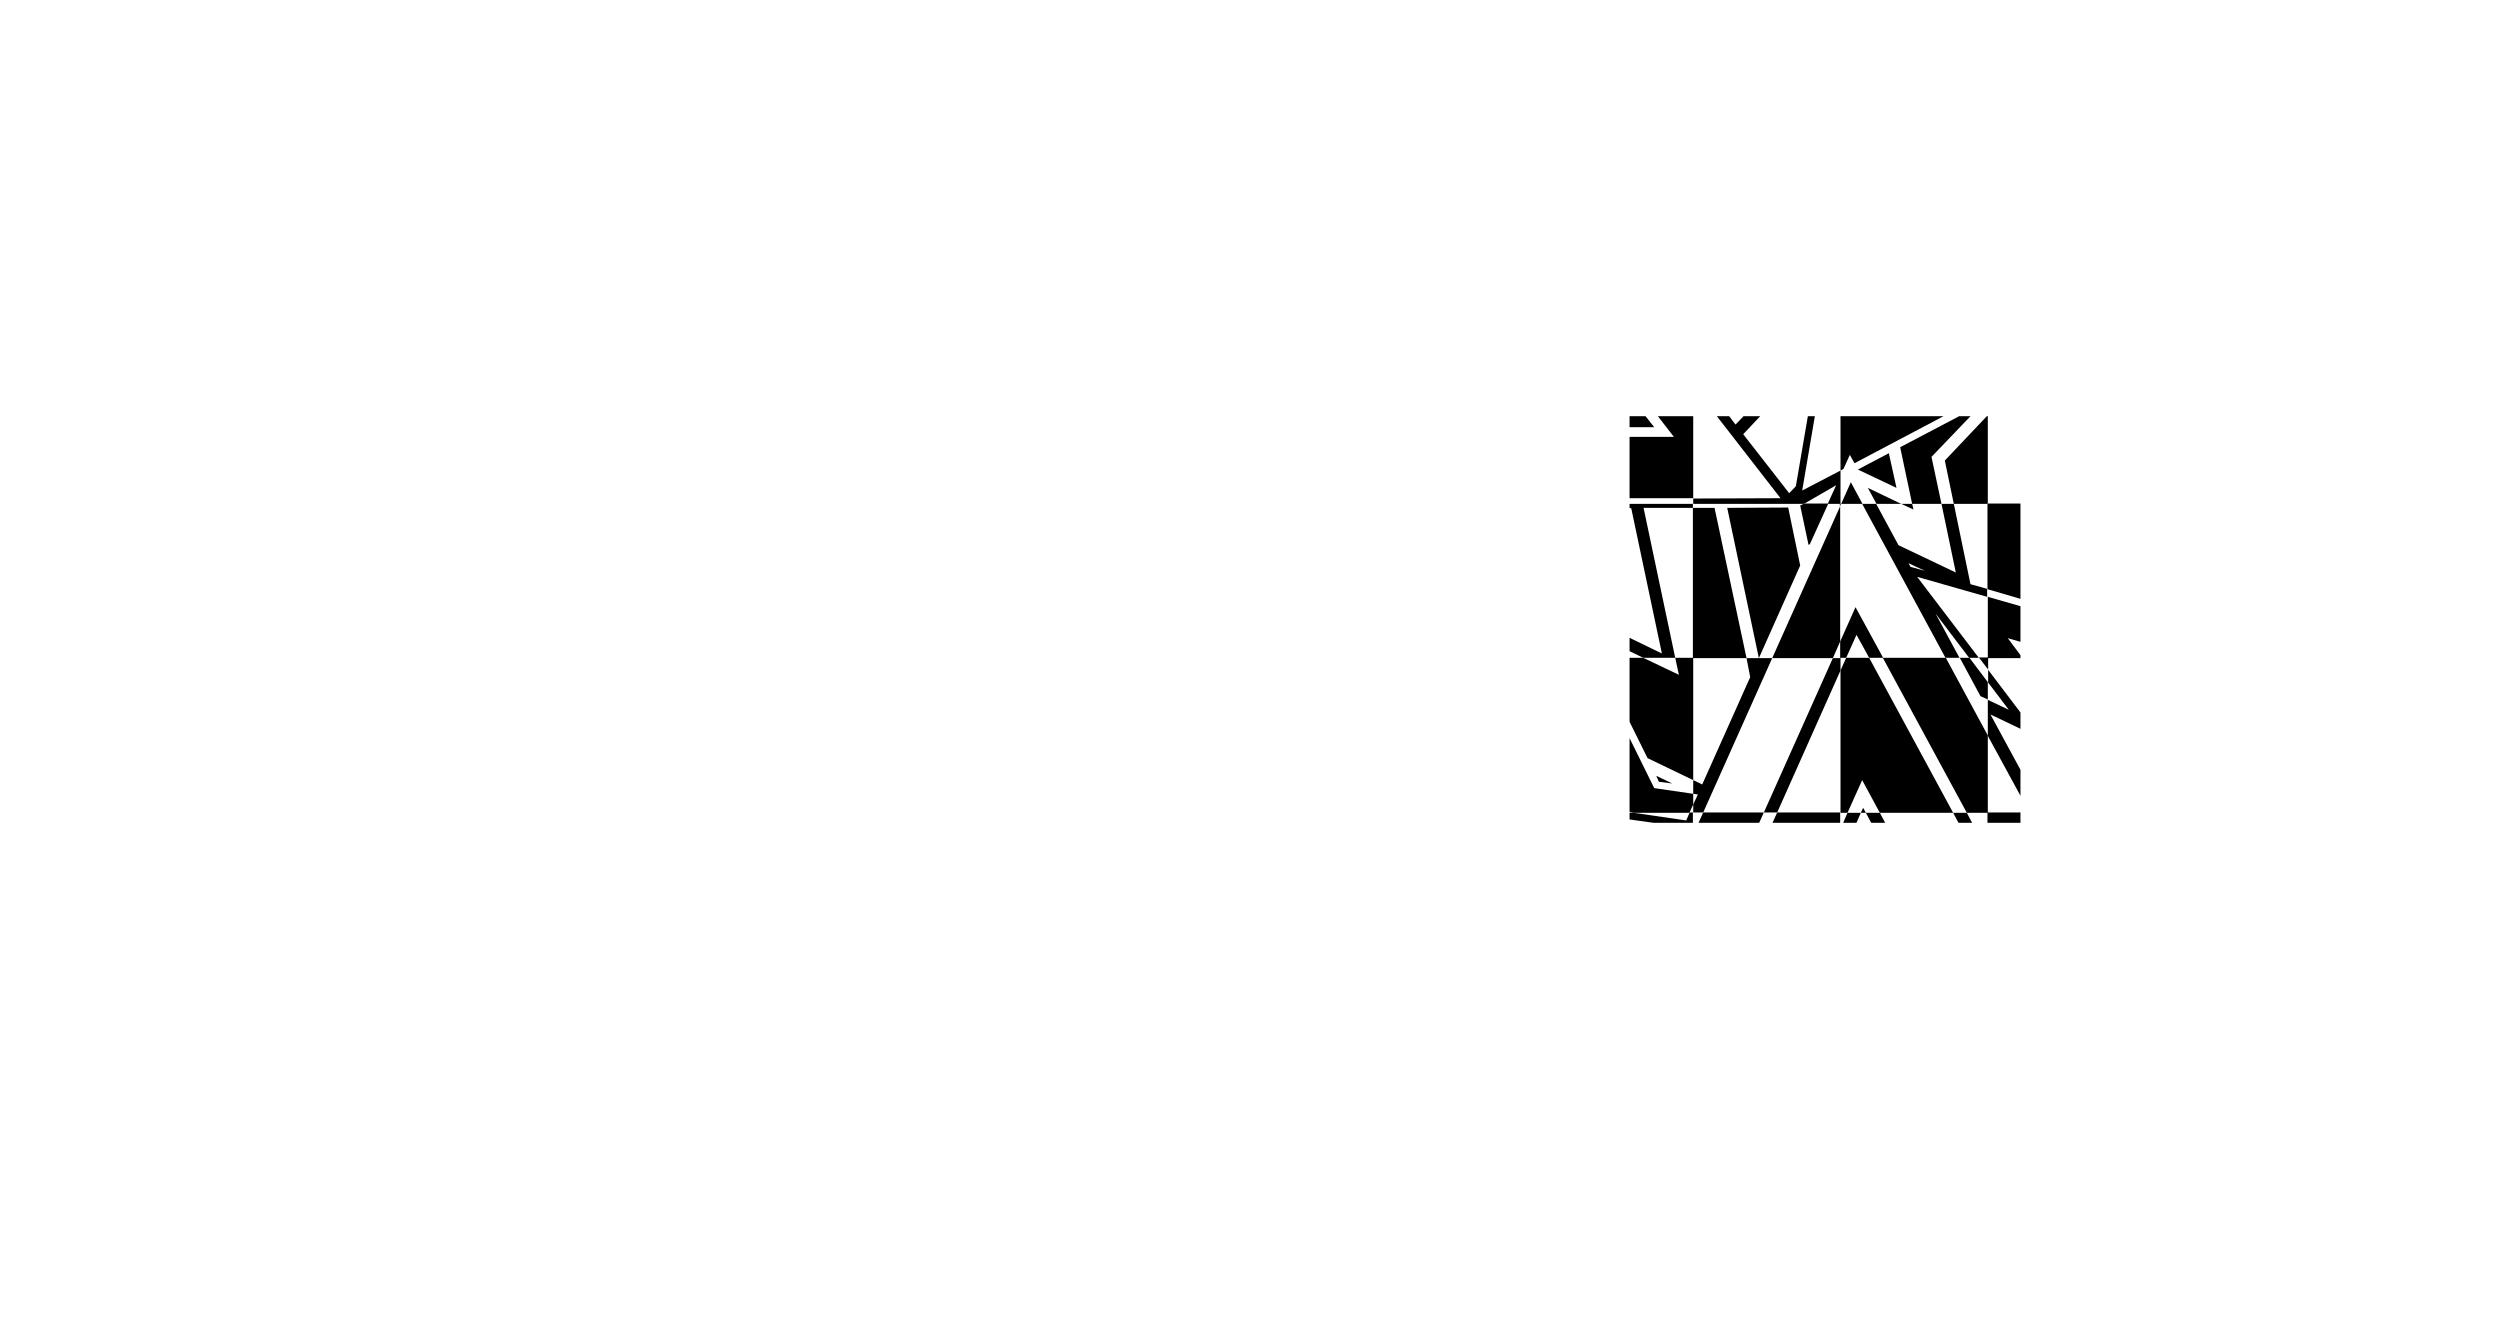 <?xml version="1.0" encoding="utf-8"?>
<!-- Generator: Adobe Illustrator 25.3.0, SVG Export Plug-In . SVG Version: 6.00 Build 0)  -->
<svg version="1.1" id="Layer_1" xmlns="http://www.w3.org/2000/svg" xmlns:xlink="http://www.w3.org/1999/xlink" x="0px" y="0px"
	 viewBox="0 0 750.2 400.1" style="enable-background:new 0 0 750.2 400.1;" xml:space="preserve">
<polygon points="574.2,152.9 573.8,151.2 570.5,151.2 "/>
<polygon points="506,246.2 490.2,243.9 489,243.9 489,245.9 496.1,246.9 508,246.9 508,243.8 507,243.8 507,243.9 "/>
<polygon points="508.1,149.6 508.1,151.2 541.2,151.2 541.4,151.1 541.5,151.1 551,145.6 548.5,151.1 548.6,151.1 548.6,151.2 
	552.1,151.2 552.1,152 552.4,151.3 552.3,151.3 552.3,151.2 552.3,141.2 540.8,147.2 544.6,124.9 542.5,124.9 538.9,145.9 
	536.9,148 523.1,130.3 528.2,124.9 523.2,124.9 520.8,127.4 518.9,124.9 515.2,124.9 534.3,149.5 "/>
<polygon points="502.7,197.4 493.2,152.4 508,152.4 508,151.2 489,151.2 489,152.5 489.5,152.5 498.7,196.1 489,191.4 489,195.4 
	493.1,197.4 493.1,197.4 "/>
<polygon points="587.7,246.9 591.8,246.9 590.2,243.9 586.1,243.9 "/>
<polygon points="554,197.4 557.1,190.5 560.9,197.4 565,197.4 565.1,197.4 556.8,182.2 552.2,192.5 552.2,197.5 550,197.5 
	529.3,243.8 533.3,243.8 552.3,201.2 552.3,197.4 "/>
<polygon points="527.8,197.5 524.1,197.5 525.2,203.2 510.8,235.4 508.1,234.1 508.1,238.2 509.5,238.4 508.1,241.4 508.1,243.8 
	511.1,243.8 531.8,197.5 "/>
<polygon points="561.5,246.9 565.7,246.9 564.1,243.9 559.9,243.9 "/>
<polygon points="553.1,246.9 557.1,246.9 558.4,243.9 554.4,243.9 "/>
<path d="M586.9,171.8l-17.2-8.2l-6.7-12.4h-4.1h-0.1l25,46.2h0.1h4.1l-7.2-13.3l10.1,13.3h0.1h2.8l-18.5-24.3l21,6v-2.4l-5-1.4
	l-5-24.1h-3.7L586.9,171.8z M573.3,170.1l-0.6-1.1l4.9,2.3L573.3,170.1z"/>
<polygon points="606.3,238.8 606.3,231 597.3,214.4 606.3,218.7 606.3,213.8 596.6,201 596.6,204.8 602.8,213 596.5,210 
	596.5,220.7 596.5,220.8 "/>
<polygon points="569.1,146.4 566.8,136 557.5,140.9 "/>
<polygon points="548.5,151.1 541.5,151.1 541.4,151.1 541.2,151.2 540.2,151.7 542.7,163.5 543.1,163.3 548.6,151.2 548.6,151.1 "/>
<polygon points="563.1,151.2 570.5,151.2 560.5,146.4 "/>
<polygon points="591.3,124.9 587.9,124.9 570.2,134.2 573.8,151.2 582.6,151.2 579.6,137.1 "/>
<polygon points="588.1,197.4 594.3,208.9 596.5,209.9 596.5,204.7 591,197.4 590.9,197.4 "/>
<polygon points="596.5,151.1 596.5,151.2 596.4,151.2 596.4,176.8 606.3,179.7 606.3,151.1 "/>
<polygon points="596.5,151.1 596.5,124.9 596.2,124.9 583.6,138.2 586.3,151.2 596.4,151.2 596.4,151.1 "/>
<polygon points="497,232.8 497.8,234.6 501.8,235.1 "/>
<polygon points="536.6,152.3 518.3,152.4 527.8,197.5 540.2,169.7 "/>
<polygon points="524.1,197.5 514.5,152.4 508,152.4 508,197.4 502.7,197.4 503.8,202.5 493.1,197.4 493.1,197.4 489,197.4 
	489,216.6 494.4,227.5 508.1,234.1 508.1,197.5 "/>
<polygon points="496.4,236.5 489,221.5 489,243.5 489.1,243.7 490.2,243.9 507,243.9 507,243.8 508.1,241.4 508.1,238.2 "/>
<polygon points="555.1,136.5 556.5,139 583.2,124.9 552.3,124.9 552.3,141.2 553.2,140.7 "/>
<polygon points="508.1,124.9 497.5,124.9 502.3,131.1 489,131.1 489,149.5 508.1,149.5 "/>
<polygon points="493.8,124.9 489,124.9 489,128.2 496.4,128.2 "/>
<polygon points="558.4,243.9 559.9,243.9 559.1,242.4 "/>
<polygon points="555.4,144.7 552.5,151.2 558.8,151.2 558.9,151.2 "/>
<polygon points="552.2,192.5 552.2,151.9 531.8,197.5 550,197.5 "/>
<polygon points="565.1,197.4 565,197.4 590.2,243.9 596.4,243.9 596.4,246.9 606.3,246.9 606.3,243.8 596.5,243.8 596.5,220.8 
	596.5,220.7 583.9,197.4 583.8,197.4 "/>
<polygon points="509.7,246.9 527.9,246.9 529.3,243.8 511.1,243.8 "/>
<polygon points="554,197.4 552.3,201.2 552.3,243.9 554.4,243.9 558.8,234.1 564.1,243.9 586.1,243.9 560.9,197.4 "/>
<polygon points="552.2,246.9 552.2,243.8 533.3,243.8 531.9,246.9 "/>
<polygon points="596.5,197.3 593.9,197.3 593.9,197.4 596.6,200.9 596.6,197.5 606.3,197.5 606.3,196.6 602.5,191.5 606.3,192.6 
	606.3,181.9 596.5,179.1 "/>
</svg>
